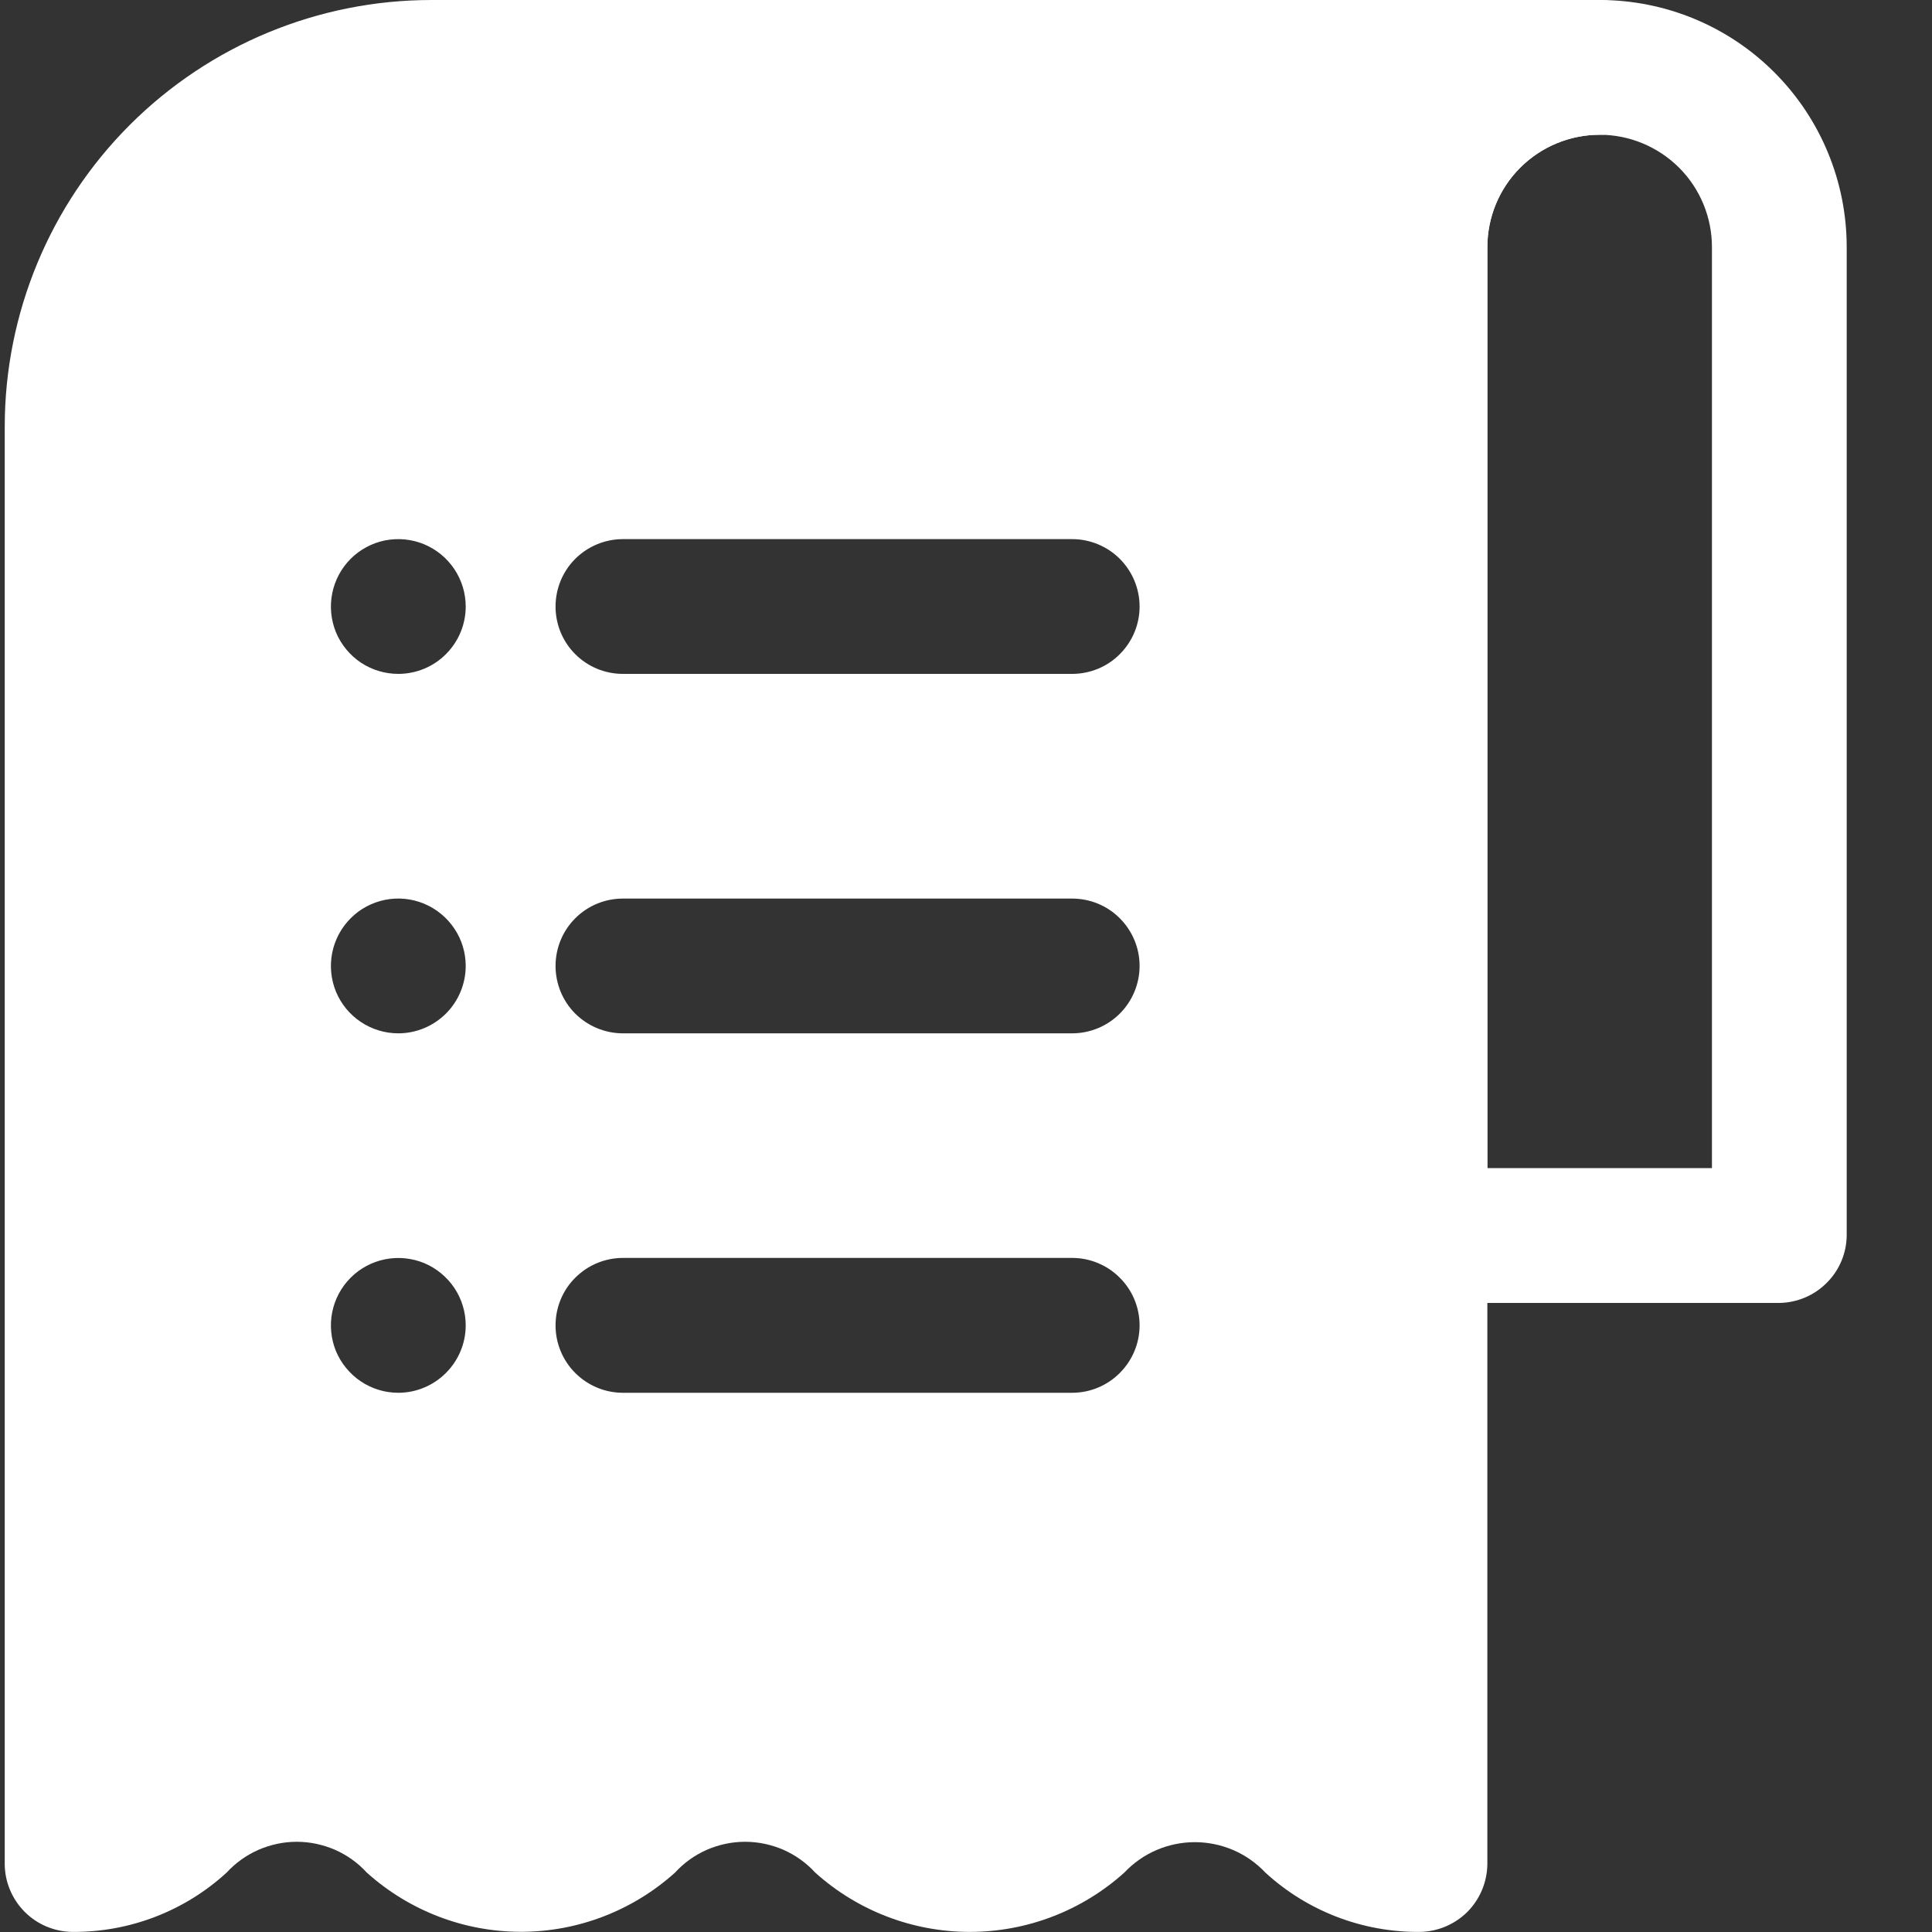 <svg width="20" height="20" viewBox="0 0 20 20" fill="none" xmlns="http://www.w3.org/2000/svg">
<rect x="0" y="0" width="20" height="20" fill="#333333" stroke="none"/>
<g clip-path="url(#clip0_1_4114)">
<path d="M18.42 13.488H14.699C14.515 13.485 14.339 13.411 14.209 13.28C14.078 13.15 14.004 12.974 14.002 12.79V2.558C14.002 1.88 14.271 1.229 14.751 0.749C15.23 0.269 15.881 0 16.559 0C17.238 0 17.889 0.269 18.368 0.749C18.848 1.229 19.117 1.88 19.117 2.558V12.79C19.115 12.974 19.041 13.15 18.91 13.28C18.78 13.411 18.604 13.485 18.42 13.488ZM15.397 12.092H17.722V2.558C17.722 2.25 17.6 1.954 17.382 1.736C17.163 1.518 16.868 1.395 16.559 1.395C16.251 1.395 15.955 1.518 15.737 1.736C15.519 1.954 15.397 2.25 15.397 2.558V12.092Z" fill="white"/>
<path d="M16.559 0H4.467C3.295 0 2.172 0.465 1.343 1.294C0.514 2.123 0.049 3.247 0.049 4.418V19.301C0.051 19.485 0.126 19.661 0.256 19.792C0.386 19.922 0.562 19.996 0.746 19.999C1.338 20.004 1.91 19.785 2.346 19.385C2.439 19.284 2.551 19.204 2.676 19.149C2.801 19.095 2.936 19.066 3.072 19.066C3.208 19.066 3.343 19.095 3.468 19.149C3.593 19.204 3.705 19.284 3.797 19.385C4.235 19.779 4.803 19.998 5.393 19.998C5.982 19.998 6.55 19.779 6.988 19.385C7.08 19.284 7.192 19.204 7.317 19.149C7.442 19.095 7.577 19.066 7.713 19.066C7.85 19.066 7.985 19.095 8.11 19.149C8.234 19.204 8.347 19.284 8.439 19.385C8.878 19.78 9.448 19.999 10.039 19.999C10.63 19.999 11.2 19.78 11.639 19.385C11.733 19.285 11.846 19.206 11.971 19.152C12.097 19.098 12.232 19.07 12.369 19.07C12.506 19.07 12.641 19.098 12.767 19.152C12.892 19.206 13.005 19.285 13.099 19.385C13.535 19.785 14.107 20.004 14.699 19.999C14.883 19.996 15.059 19.922 15.19 19.792C15.32 19.661 15.394 19.485 15.397 19.301V2.558C15.397 2.25 15.519 1.954 15.737 1.736C15.955 1.518 16.251 1.395 16.559 1.395C16.744 1.395 16.922 1.322 17.053 1.191C17.183 1.06 17.257 0.883 17.257 0.698C17.257 0.513 17.183 0.335 17.053 0.204C16.922 0.073 16.744 0 16.559 0ZM4.123 14.418C3.985 14.418 3.85 14.377 3.735 14.3C3.621 14.223 3.531 14.114 3.478 13.987C3.426 13.86 3.412 13.719 3.439 13.584C3.466 13.449 3.532 13.324 3.63 13.227C3.727 13.129 3.852 13.063 3.987 13.036C4.122 13.009 4.262 13.023 4.39 13.075C4.517 13.128 4.626 13.218 4.703 13.332C4.78 13.447 4.821 13.582 4.821 13.72C4.821 13.905 4.747 14.082 4.616 14.213C4.485 14.344 4.308 14.418 4.123 14.418ZM4.123 10.697C3.985 10.697 3.85 10.656 3.735 10.579C3.621 10.503 3.531 10.394 3.478 10.266C3.426 10.139 3.412 9.999 3.439 9.863C3.466 9.728 3.532 9.604 3.63 9.506C3.727 9.408 3.852 9.342 3.987 9.315C4.122 9.288 4.262 9.302 4.39 9.355C4.517 9.408 4.626 9.497 4.703 9.612C4.78 9.726 4.821 9.861 4.821 9.999C4.821 10.184 4.747 10.362 4.616 10.493C4.485 10.623 4.308 10.697 4.123 10.697ZM4.123 6.976C3.985 6.976 3.85 6.935 3.735 6.859C3.621 6.782 3.531 6.673 3.478 6.546C3.426 6.418 3.412 6.278 3.439 6.143C3.466 6.007 3.532 5.883 3.63 5.785C3.727 5.688 3.852 5.621 3.987 5.594C4.122 5.568 4.262 5.581 4.39 5.634C4.517 5.687 4.626 5.776 4.703 5.891C4.78 6.006 4.821 6.141 4.821 6.279C4.821 6.464 4.747 6.641 4.616 6.772C4.485 6.903 4.308 6.976 4.123 6.976ZM11.099 14.418H6.448C6.263 14.418 6.086 14.344 5.955 14.213C5.824 14.082 5.751 13.905 5.751 13.72C5.751 13.535 5.824 13.357 5.955 13.227C6.086 13.096 6.263 13.022 6.448 13.022H11.099C11.284 13.022 11.462 13.096 11.592 13.227C11.723 13.357 11.797 13.535 11.797 13.72C11.797 13.905 11.723 14.082 11.592 14.213C11.462 14.344 11.284 14.418 11.099 14.418ZM11.099 10.697H6.448C6.263 10.697 6.086 10.623 5.955 10.493C5.824 10.362 5.751 10.184 5.751 9.999C5.751 9.814 5.824 9.637 5.955 9.506C6.086 9.375 6.263 9.302 6.448 9.302H11.099C11.284 9.302 11.462 9.375 11.592 9.506C11.723 9.637 11.797 9.814 11.797 9.999C11.797 10.184 11.723 10.362 11.592 10.493C11.462 10.623 11.284 10.697 11.099 10.697ZM11.099 6.976H6.448C6.263 6.976 6.086 6.903 5.955 6.772C5.824 6.641 5.751 6.464 5.751 6.279C5.751 6.094 5.824 5.916 5.955 5.785C6.086 5.655 6.263 5.581 6.448 5.581H11.099C11.284 5.581 11.462 5.655 11.592 5.785C11.723 5.916 11.797 6.094 11.797 6.279C11.797 6.464 11.723 6.641 11.592 6.772C11.462 6.903 11.284 6.976 11.099 6.976Z" fill="white"/>
</g>
<defs>
<clipPath id="clip0_1_4114">
<rect width="20" height="20" fill="white"/>
</clipPath>
</defs>
</svg>
